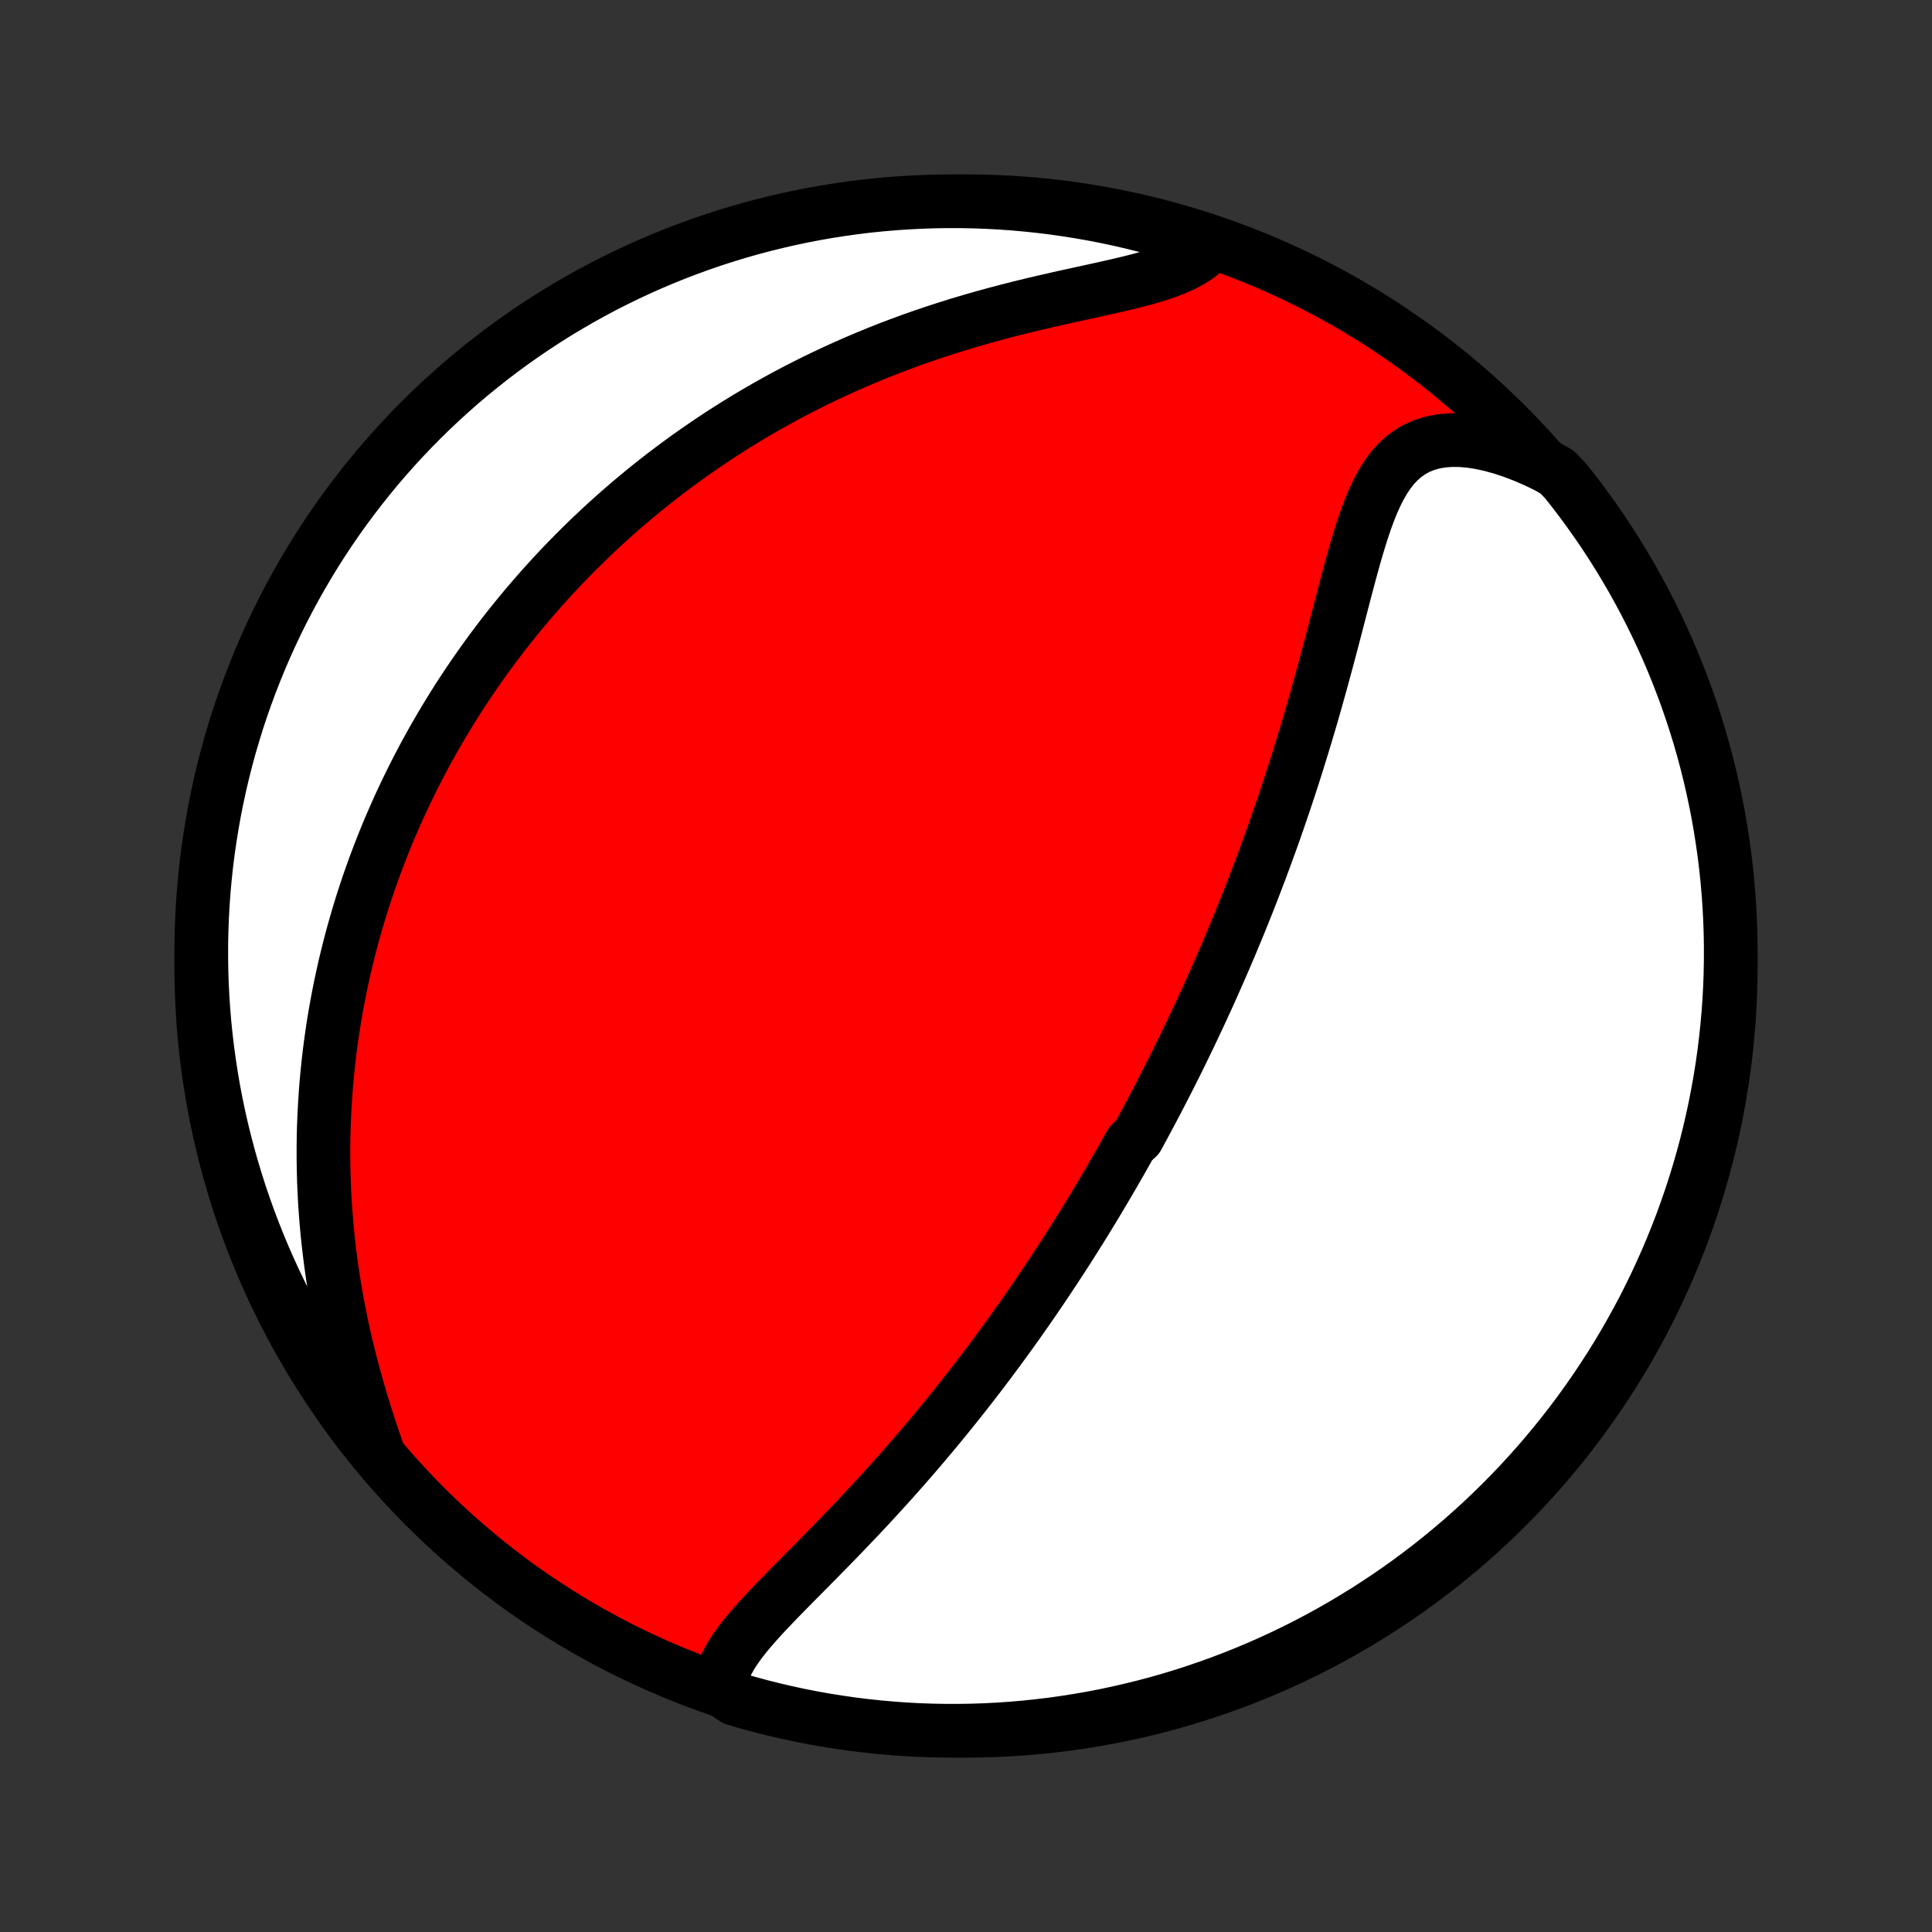 <?xml version="1.0" encoding="utf-8" standalone="no"?>
<!DOCTYPE svg PUBLIC "-//W3C//DTD SVG 1.1//EN"
  "http://www.w3.org/Graphics/SVG/1.1/DTD/svg11.dtd">
<!-- Created with matplotlib (http://matplotlib.org/) -->
<svg height="72pt" version="1.1" viewBox="0 0 72 72" width="72pt" xmlns="http://www.w3.org/2000/svg" xmlns:xlink="http://www.w3.org/1999/xlink">
 <rect x="0" y="0" width="72" height="72" fill="#333333" stroke="none"/>
 <defs>
  <style type="text/css">
*{stroke-linecap:butt;stroke-linejoin:round;}
  </style>
 </defs>
 <g id="figure_1">
  <g id="patch_1">
   <path d="
M0 72
L72 72
L72 0
L0 0
z
" style="fill:none;"/>
  </g>
  <g id="axes_1">
   <g id="PatchCollection_1">
    <defs>
     <path d="
M36 -7.5
C43.558 -7.5 50.808 -10.503 56.153 -15.848
C61.497 -21.192 64.5 -28.442 64.5 -36
C64.5 -43.558 61.497 -50.808 56.153 -56.153
C50.808 -61.497 43.558 -64.5 36 -64.5
C28.442 -64.5 21.192 -61.497 15.848 -56.153
C10.503 -50.808 7.5 -43.558 7.5 -36
C7.5 -28.442 10.503 -21.192 15.848 -15.848
C21.192 -10.503 28.442 -7.5 36 -7.5
z
" id="C0_0_a811fe30f3"/>
     <path d="
M26.82 -9.077
L26.85 -9.331
L26.912 -9.582
L27.002 -9.83
L27.118 -10.076
L27.256 -10.32
L27.414 -10.563
L27.588 -10.805
L27.777 -11.047
L27.979 -11.289
L28.191 -11.531
L28.411 -11.774
L28.638 -12.017
L28.872 -12.261
L29.109 -12.506
L29.35 -12.752
L29.593 -12.999
L29.839 -13.247
L30.085 -13.495
L30.332 -13.745
L30.579 -13.995
L30.825 -14.246
L31.071 -14.498
L31.315 -14.749
L31.558 -15.002
L31.799 -15.255
L32.039 -15.507
L32.276 -15.76
L32.511 -16.013
L32.744 -16.266
L32.974 -16.518
L33.202 -16.771
L33.427 -17.023
L33.65 -17.274
L33.869 -17.525
L34.086 -17.776
L34.301 -18.026
L34.512 -18.275
L34.721 -18.523
L34.927 -18.771
L35.13 -19.018
L35.331 -19.264
L35.529 -19.509
L35.724 -19.754
L35.917 -19.997
L36.107 -20.24
L36.295 -20.482
L36.48 -20.722
L36.663 -20.962
L36.843 -21.201
L37.021 -21.439
L37.197 -21.676
L37.37 -21.913
L37.541 -22.148
L37.71 -22.382
L37.877 -22.616
L38.042 -22.849
L38.205 -23.081
L38.366 -23.312
L38.525 -23.543
L38.682 -23.772
L38.837 -24.001
L38.991 -24.23
L39.142 -24.458
L39.293 -24.685
L39.441 -24.912
L39.588 -25.138
L39.734 -25.363
L39.878 -25.588
L40.02 -25.813
L40.162 -26.038
L40.302 -26.262
L40.44 -26.486
L40.578 -26.709
L40.714 -26.933
L40.849 -27.156
L40.982 -27.379
L41.115 -27.602
L41.247 -27.825
L41.377 -28.048
L41.507 -28.272
L41.636 -28.495
L41.764 -28.718
L41.89 -28.942
L42.016 -29.166
L42.142 -29.391
L42.39 -29.616
L42.513 -29.841
L42.635 -30.067
L42.756 -30.293
L42.877 -30.52
L42.998 -30.747
L43.117 -30.975
L43.236 -31.204
L43.355 -31.434
L43.473 -31.665
L43.591 -31.896
L43.708 -32.129
L43.825 -32.363
L43.941 -32.597
L44.057 -32.833
L44.172 -33.07
L44.287 -33.309
L44.402 -33.548
L44.516 -33.789
L44.63 -34.032
L44.744 -34.276
L44.857 -34.522
L44.971 -34.769
L45.084 -35.018
L45.196 -35.269
L45.308 -35.521
L45.42 -35.776
L45.532 -36.032
L45.644 -36.291
L45.755 -36.551
L45.867 -36.814
L45.977 -37.079
L46.088 -37.346
L46.199 -37.615
L46.309 -37.887
L46.419 -38.161
L46.529 -38.438
L46.638 -38.717
L46.747 -38.999
L46.856 -39.284
L46.965 -39.571
L47.073 -39.861
L47.181 -40.154
L47.289 -40.449
L47.397 -40.748
L47.504 -41.049
L47.61 -41.354
L47.716 -41.661
L47.822 -41.971
L47.927 -42.285
L48.032 -42.601
L48.136 -42.92
L48.24 -43.242
L48.343 -43.568
L48.445 -43.896
L48.547 -44.227
L48.648 -44.561
L48.749 -44.898
L48.849 -45.238
L48.948 -45.58
L49.046 -45.925
L49.143 -46.272
L49.24 -46.621
L49.336 -46.972
L49.432 -47.326
L49.526 -47.681
L49.621 -48.037
L49.714 -48.395
L49.808 -48.753
L49.901 -49.112
L49.994 -49.471
L50.087 -49.829
L50.181 -50.187
L50.276 -50.542
L50.372 -50.896
L50.469 -51.247
L50.569 -51.594
L50.673 -51.937
L50.78 -52.274
L50.892 -52.604
L51.01 -52.926
L51.135 -53.238
L51.269 -53.539
L51.413 -53.827
L51.569 -54.101
L51.739 -54.358
L51.923 -54.596
L52.125 -54.813
L52.345 -55.007
L52.584 -55.175
L52.843 -55.318
L53.123 -55.432
L53.422 -55.517
L53.741 -55.573
L54.078 -55.599
L54.432 -55.596
L54.8 -55.564
L55.182 -55.504
L55.574 -55.418
L55.975 -55.306
L56.384 -55.17
L56.798 -55.012
L57.215 -54.831
L57.634 -54.631
L58.023 -54.411
L58.336 -54.089
L58.641 -53.702
L58.94 -53.31
L59.231 -52.912
L59.516 -52.509
L59.794 -52.101
L60.064 -51.688
L60.327 -51.27
L60.582 -50.848
L60.83 -50.421
L61.07 -49.99
L61.303 -49.555
L61.528 -49.115
L61.745 -48.672
L61.955 -48.224
L62.156 -47.773
L62.35 -47.318
L62.535 -46.86
L62.713 -46.398
L62.882 -45.934
L63.043 -45.466
L63.196 -44.995
L63.341 -44.522
L63.477 -44.046
L63.605 -43.568
L63.724 -43.087
L63.835 -42.604
L63.938 -42.119
L64.032 -41.633
L64.117 -41.144
L64.194 -40.654
L64.263 -40.163
L64.323 -39.67
L64.374 -39.176
L64.416 -38.681
L64.45 -38.186
L64.475 -37.69
L64.492 -37.193
L64.499 -36.696
L64.498 -36.198
L64.489 -35.701
L64.471 -35.204
L64.444 -34.706
L64.408 -34.21
L64.364 -33.714
L64.311 -33.218
L64.25 -32.724
L64.18 -32.23
L64.101 -31.738
L64.013 -31.247
L63.918 -30.757
L63.813 -30.269
L63.701 -29.782
L63.58 -29.298
L63.45 -28.815
L63.312 -28.335
L63.166 -27.857
L63.011 -27.382
L62.848 -26.909
L62.678 -26.439
L62.498 -25.972
L62.311 -25.508
L62.116 -25.047
L61.913 -24.59
L61.702 -24.135
L61.483 -23.685
L61.257 -23.238
L61.022 -22.796
L60.78 -22.357
L60.531 -21.922
L60.274 -21.492
L60.01 -21.066
L59.738 -20.645
L59.459 -20.228
L59.173 -19.816
L58.88 -19.409
L58.58 -19.007
L58.273 -18.61
L57.959 -18.219
L57.639 -17.833
L57.312 -17.452
L56.978 -17.078
L56.639 -16.709
L56.292 -16.345
L55.94 -15.988
L55.581 -15.637
L55.217 -15.292
L54.847 -14.954
L54.471 -14.621
L54.089 -14.296
L53.702 -13.977
L53.31 -13.664
L52.912 -13.359
L52.509 -13.06
L52.101 -12.768
L51.688 -12.484
L51.27 -12.207
L50.848 -11.936
L50.421 -11.674
L49.99 -11.418
L49.555 -11.17
L49.115 -10.93
L48.672 -10.697
L48.224 -10.472
L47.773 -10.255
L47.318 -10.045
L46.86 -9.844
L46.398 -9.65
L45.934 -9.465
L45.466 -9.287
L44.995 -9.118
L44.522 -8.957
L44.046 -8.804
L43.568 -8.659
L43.087 -8.523
L42.604 -8.395
L42.119 -8.276
L41.633 -8.165
L41.144 -8.062
L40.654 -7.968
L40.163 -7.883
L39.67 -7.806
L39.176 -7.737
L38.681 -7.678
L38.186 -7.626
L37.69 -7.584
L37.193 -7.55
L36.696 -7.525
L36.198 -7.508
L35.701 -7.501
L35.204 -7.502
L34.706 -7.511
L34.21 -7.529
L33.714 -7.556
L33.218 -7.592
L32.724 -7.636
L32.23 -7.689
L31.738 -7.75
L31.247 -7.821
L30.757 -7.899
L30.269 -7.986
L29.782 -8.082
L29.298 -8.187
L28.815 -8.299
L28.335 -8.42
L27.857 -8.55
L27.382 -8.688
z
" id="C0_1_1a2faed4d9"/>
     <path d="
M14.065 -17.925
L13.907 -18.384
L13.753 -18.848
L13.604 -19.315
L13.46 -19.784
L13.322 -20.254
L13.19 -20.724
L13.066 -21.195
L12.948 -21.666
L12.838 -22.136
L12.735 -22.604
L12.64 -23.07
L12.552 -23.534
L12.472 -23.996
L12.399 -24.454
L12.334 -24.91
L12.276 -25.362
L12.225 -25.811
L12.181 -26.256
L12.144 -26.697
L12.113 -27.134
L12.089 -27.566
L12.071 -27.994
L12.06 -28.419
L12.054 -28.838
L12.054 -29.253
L12.059 -29.664
L12.07 -30.07
L12.087 -30.471
L12.108 -30.868
L12.134 -31.26
L12.164 -31.648
L12.2 -32.031
L12.239 -32.41
L12.283 -32.785
L12.331 -33.155
L12.383 -33.52
L12.438 -33.882
L12.498 -34.239
L12.561 -34.592
L12.627 -34.941
L12.697 -35.286
L12.77 -35.627
L12.845 -35.965
L12.925 -36.298
L13.007 -36.628
L13.091 -36.954
L13.179 -37.277
L13.27 -37.596
L13.363 -37.912
L13.458 -38.224
L13.556 -38.534
L13.657 -38.84
L13.76 -39.143
L13.866 -39.443
L13.973 -39.74
L14.084 -40.035
L14.196 -40.326
L14.31 -40.615
L14.427 -40.902
L14.546 -41.186
L14.668 -41.467
L14.791 -41.746
L14.916 -42.023
L15.044 -42.297
L15.174 -42.57
L15.306 -42.84
L15.44 -43.108
L15.576 -43.375
L15.714 -43.639
L15.855 -43.902
L15.998 -44.163
L16.142 -44.422
L16.29 -44.679
L16.439 -44.935
L16.59 -45.19
L16.744 -45.442
L16.9 -45.694
L17.058 -45.944
L17.219 -46.193
L17.382 -46.44
L17.547 -46.686
L17.715 -46.931
L17.886 -47.175
L18.058 -47.418
L18.234 -47.66
L18.412 -47.9
L18.593 -48.14
L18.776 -48.379
L18.963 -48.616
L19.152 -48.853
L19.344 -49.089
L19.539 -49.324
L19.737 -49.559
L19.939 -49.792
L20.143 -50.025
L20.351 -50.257
L20.561 -50.488
L20.776 -50.719
L20.994 -50.949
L21.215 -51.178
L21.44 -51.406
L21.669 -51.634
L21.901 -51.861
L22.138 -52.087
L22.378 -52.313
L22.622 -52.538
L22.871 -52.762
L23.124 -52.985
L23.381 -53.208
L23.643 -53.429
L23.909 -53.65
L24.18 -53.87
L24.456 -54.089
L24.736 -54.307
L25.022 -54.524
L25.312 -54.74
L25.608 -54.955
L25.909 -55.168
L26.215 -55.38
L26.526 -55.591
L26.843 -55.801
L27.166 -56.008
L27.494 -56.214
L27.828 -56.419
L28.168 -56.621
L28.514 -56.821
L28.866 -57.019
L29.223 -57.215
L29.587 -57.409
L29.957 -57.599
L30.332 -57.788
L30.714 -57.973
L31.102 -58.155
L31.496 -58.334
L31.895 -58.51
L32.301 -58.682
L32.712 -58.851
L33.129 -59.016
L33.551 -59.176
L33.979 -59.333
L34.412 -59.485
L34.849 -59.633
L35.291 -59.776
L35.736 -59.915
L36.185 -60.049
L36.638 -60.179
L37.093 -60.304
L37.55 -60.424
L38.007 -60.54
L38.466 -60.652
L38.923 -60.759
L39.379 -60.864
L39.832 -60.965
L40.281 -61.063
L40.724 -61.16
L41.159 -61.256
L41.585 -61.352
L42 -61.449
L42.402 -61.55
L42.788 -61.654
L43.156 -61.764
L43.504 -61.882
L43.829 -62.009
L44.129 -62.147
L44.404 -62.296
L44.65 -62.458
L44.868 -62.634
L44.644 -62.824
L44.169 -63.158
L43.691 -63.304
L43.211 -63.443
L42.728 -63.573
L42.244 -63.694
L41.758 -63.808
L41.27 -63.912
L40.78 -64.009
L40.289 -64.096
L39.797 -64.175
L39.303 -64.246
L38.809 -64.308
L38.313 -64.361
L37.817 -64.406
L37.321 -64.442
L36.823 -64.469
L36.326 -64.488
L35.829 -64.498
L35.331 -64.499
L34.834 -64.492
L34.337 -64.476
L33.841 -64.451
L33.345 -64.418
L32.851 -64.376
L32.357 -64.326
L31.864 -64.266
L31.372 -64.198
L30.882 -64.122
L30.394 -64.037
L29.907 -63.943
L29.422 -63.841
L28.939 -63.73
L28.458 -63.611
L27.98 -63.484
L27.504 -63.348
L27.03 -63.204
L26.559 -63.052
L26.092 -62.891
L25.627 -62.722
L25.165 -62.545
L24.707 -62.36
L24.252 -62.167
L23.8 -61.966
L23.353 -61.757
L22.909 -61.54
L22.469 -61.316
L22.033 -61.083
L21.602 -60.843
L21.175 -60.596
L20.752 -60.341
L20.334 -60.078
L19.921 -59.808
L19.513 -59.531
L19.11 -59.247
L18.712 -58.956
L18.319 -58.658
L17.932 -58.352
L17.55 -58.041
L17.173 -57.722
L16.803 -57.396
L16.438 -57.065
L16.079 -56.726
L15.727 -56.382
L15.38 -56.031
L15.04 -55.674
L14.706 -55.311
L14.379 -54.943
L14.058 -54.568
L13.744 -54.188
L13.437 -53.802
L13.136 -53.411
L12.843 -53.015
L12.556 -52.613
L12.277 -52.206
L12.005 -51.795
L11.74 -51.378
L11.483 -50.957
L11.233 -50.532
L10.991 -50.101
L10.756 -49.667
L10.529 -49.228
L10.31 -48.786
L10.098 -48.339
L9.895 -47.889
L9.699 -47.435
L9.512 -46.978
L9.332 -46.517
L9.161 -46.053
L8.997 -45.586
L8.842 -45.117
L8.696 -44.644
L8.557 -44.169
L8.427 -43.691
L8.306 -43.211
L8.192 -42.728
L8.088 -42.244
L7.991 -41.758
L7.904 -41.27
L7.825 -40.78
L7.754 -40.289
L7.692 -39.797
L7.639 -39.303
L7.594 -38.809
L7.558 -38.313
L7.531 -37.817
L7.512 -37.321
L7.502 -36.823
L7.501 -36.326
L7.508 -35.829
L7.524 -35.331
L7.549 -34.834
L7.582 -34.337
L7.624 -33.841
L7.675 -33.345
L7.734 -32.851
L7.802 -32.357
L7.878 -31.864
L7.963 -31.372
L8.057 -30.882
L8.159 -30.394
L8.269 -29.907
L8.389 -29.422
L8.516 -28.939
L8.652 -28.458
L8.796 -27.98
L8.948 -27.504
L9.109 -27.03
L9.278 -26.559
L9.455 -26.092
L9.64 -25.627
L9.833 -25.165
L10.034 -24.707
L10.243 -24.252
L10.46 -23.8
L10.684 -23.353
L10.917 -22.909
L11.157 -22.469
L11.404 -22.033
L11.659 -21.602
L11.922 -21.175
L12.192 -20.752
L12.469 -20.334
L12.753 -19.921
L13.044 -19.513
L13.342 -19.11
L13.648 -18.712
z
" id="C0_2_3cd2622ea0"/>
    </defs>
    <g clip-path="url(#p1bffca34e9)">
     <use style="fill:#ff0000;stroke:#000000;stroke-width:2.0;" x="0.0" xlink:href="#C0_0_a811fe30f3" y="72.0"/>
    </g>
    <g clip-path="url(#p1bffca34e9)">
     <use style="fill:#ffffff;stroke:#000000;stroke-width:2.0;" x="0.0" xlink:href="#C0_1_1a2faed4d9" y="72.0"/>
    </g>
    <g clip-path="url(#p1bffca34e9)">
     <use style="fill:#ffffff;stroke:#000000;stroke-width:2.0;" x="0.0" xlink:href="#C0_2_3cd2622ea0" y="72.0"/>
    </g>
   </g>
  </g>
 </g>
 <defs>
  <clipPath id="p1bffca34e9">
   <rect height="72.0" width="72.0" x="0.0" y="0.0"/>
  </clipPath>
 </defs>
</svg>
